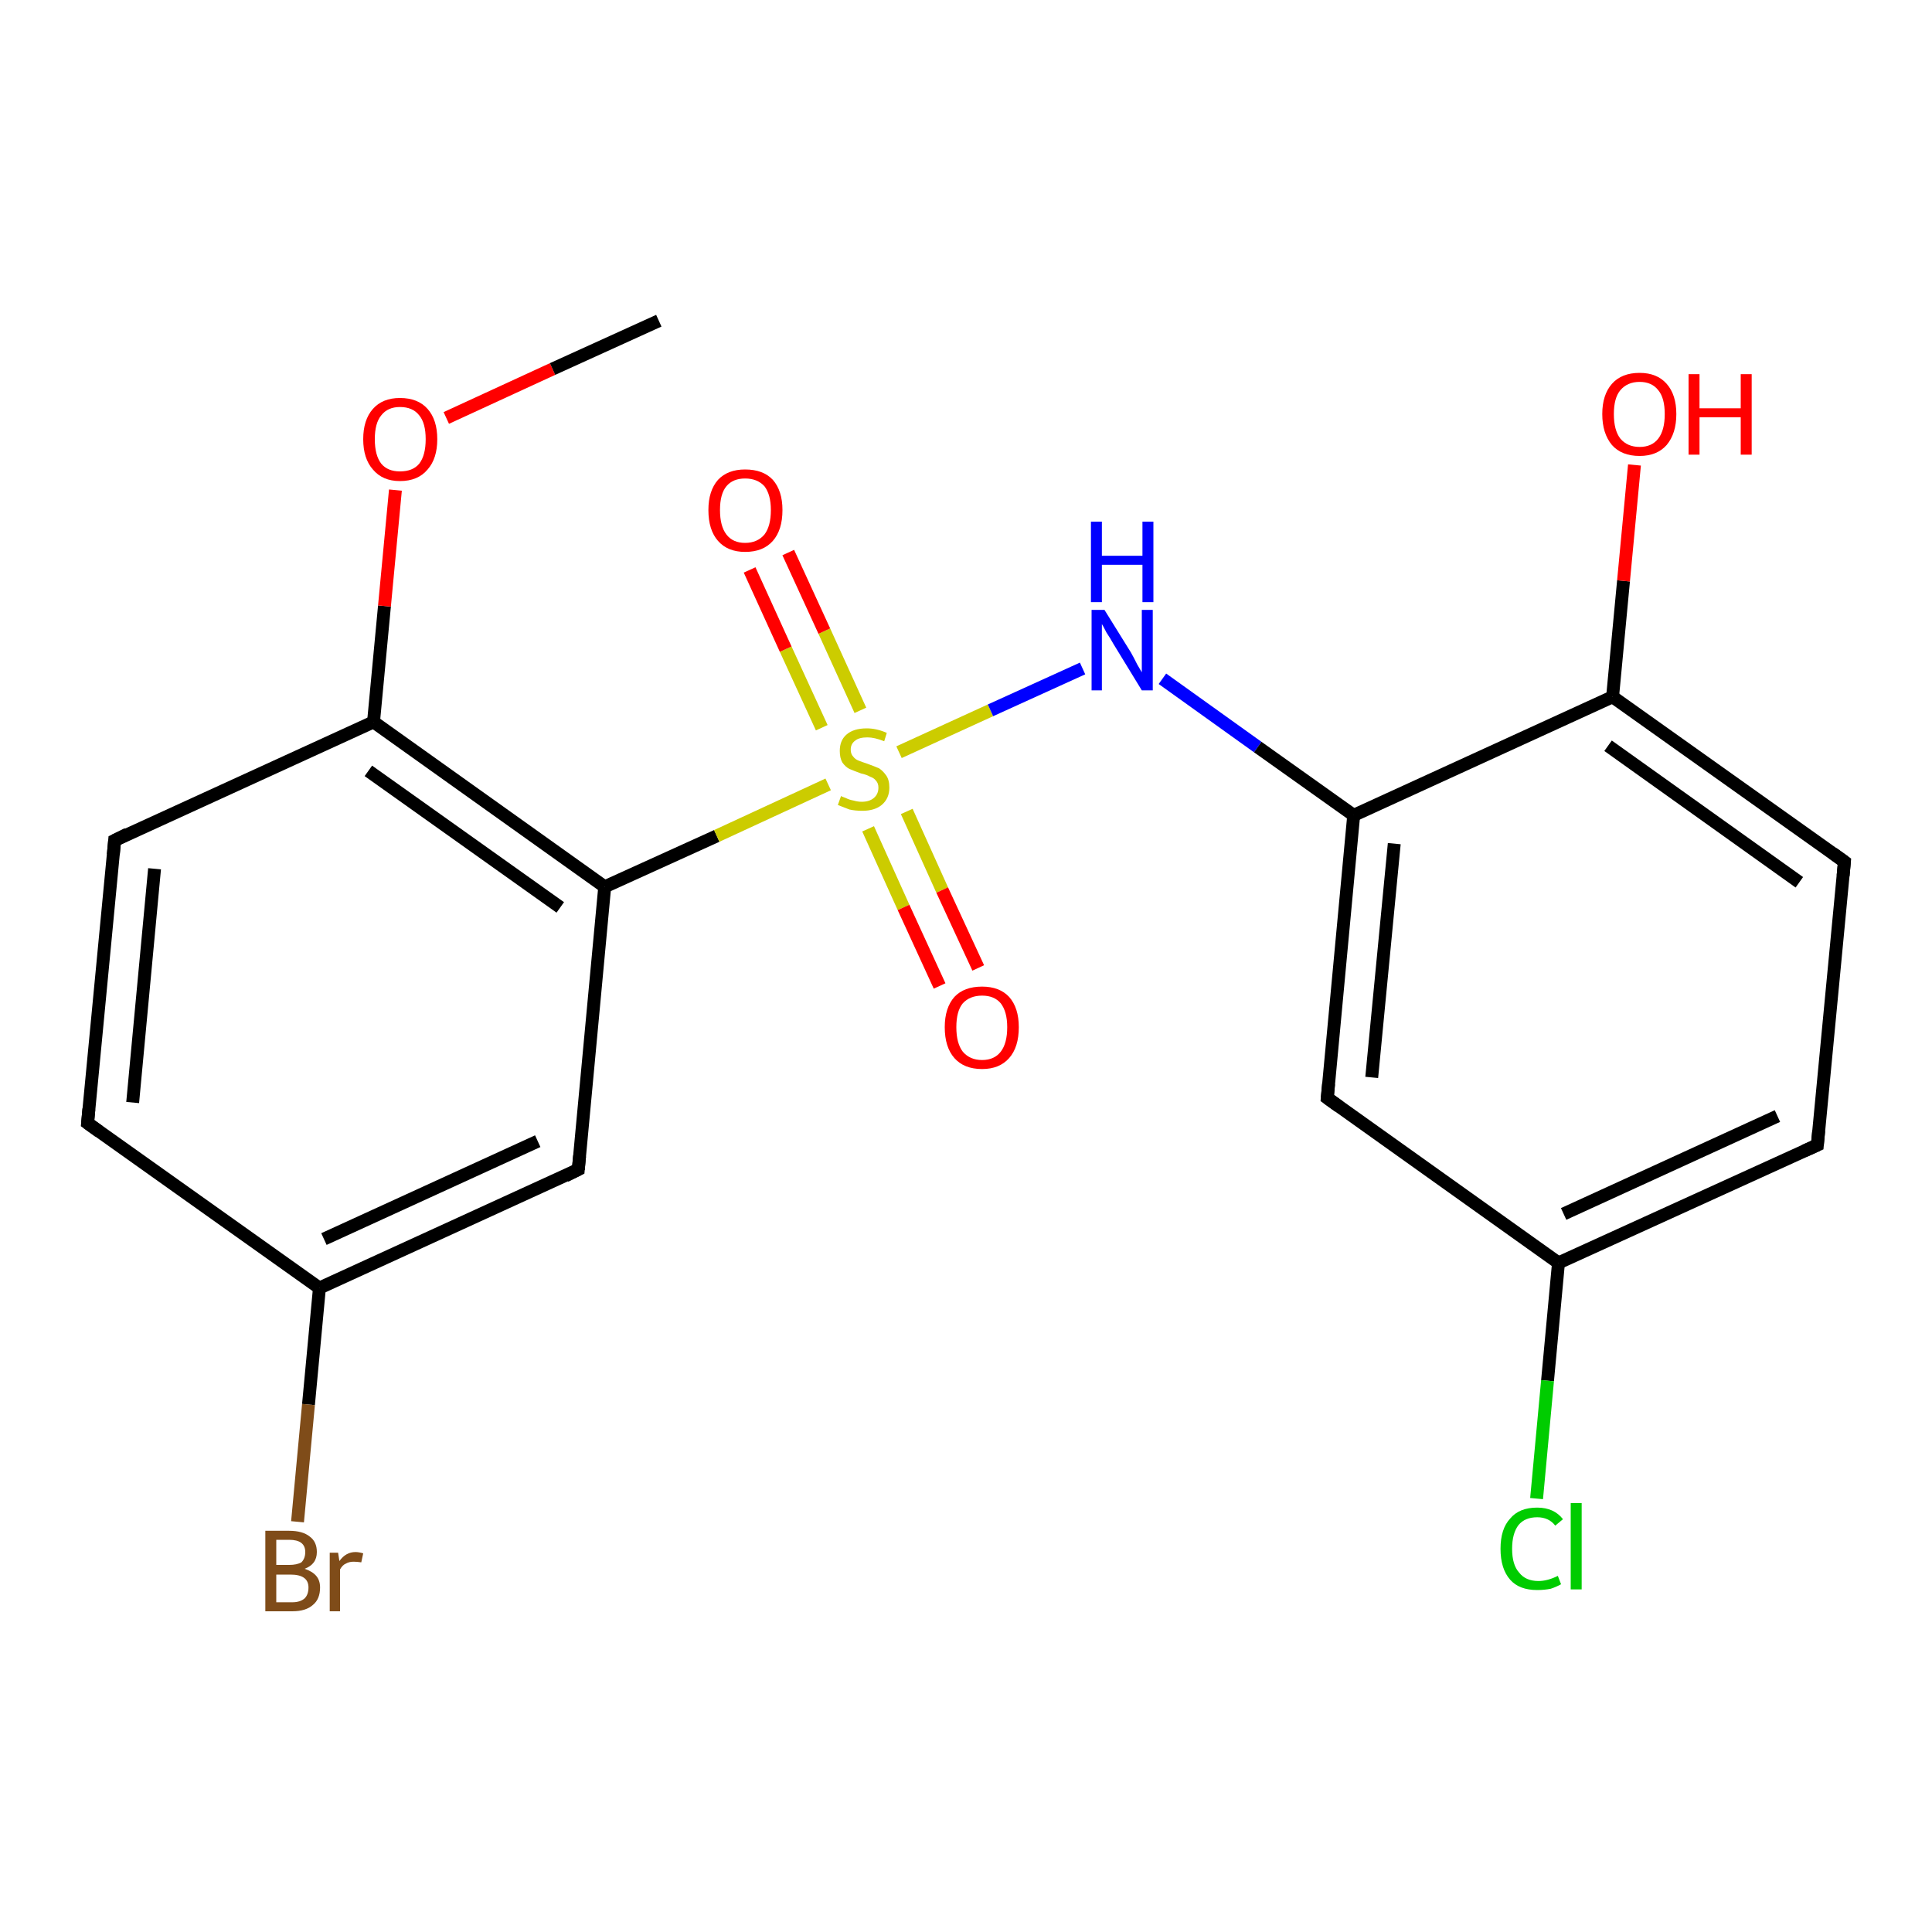 <?xml version='1.0' encoding='iso-8859-1'?>
<svg version='1.1' baseProfile='full'
              xmlns='http://www.w3.org/2000/svg'
                      xmlns:rdkit='http://www.rdkit.org/xml'
                      xmlns:xlink='http://www.w3.org/1999/xlink'
                  xml:space='preserve'
width='300px' height='300px' viewBox='0 0 300 300'>
<!-- END OF HEADER -->
<rect style='opacity:1.0;fill:#FFFFFF;stroke:none' width='300.0' height='300.0' x='0.0' y='0.0'> </rect>
<path class='bond-0 atom-0 atom-1' d='M 89.8,181.6 L 49.6,200.0' style='fill:none;fill-rule:evenodd;stroke:#000000;stroke-width:2.0px;stroke-linecap:butt;stroke-linejoin:miter;stroke-opacity:1' />
<path class='bond-0 atom-0 atom-1' d='M 83.5,177.2 L 50.3,192.4' style='fill:none;fill-rule:evenodd;stroke:#000000;stroke-width:2.0px;stroke-linecap:butt;stroke-linejoin:miter;stroke-opacity:1' />
<path class='bond-1 atom-1 atom-2' d='M 49.6,200.0 L 47.9,218.1' style='fill:none;fill-rule:evenodd;stroke:#000000;stroke-width:2.0px;stroke-linecap:butt;stroke-linejoin:miter;stroke-opacity:1' />
<path class='bond-1 atom-1 atom-2' d='M 47.9,218.1 L 46.2,236.3' style='fill:none;fill-rule:evenodd;stroke:#7F4C19;stroke-width:2.0px;stroke-linecap:butt;stroke-linejoin:miter;stroke-opacity:1' />
<path class='bond-2 atom-1 atom-3' d='M 49.6,200.0 L 13.6,174.4' style='fill:none;fill-rule:evenodd;stroke:#000000;stroke-width:2.0px;stroke-linecap:butt;stroke-linejoin:miter;stroke-opacity:1' />
<path class='bond-3 atom-3 atom-4' d='M 13.6,174.4 L 17.8,130.5' style='fill:none;fill-rule:evenodd;stroke:#000000;stroke-width:2.0px;stroke-linecap:butt;stroke-linejoin:miter;stroke-opacity:1' />
<path class='bond-3 atom-3 atom-4' d='M 20.6,171.2 L 24.0,134.9' style='fill:none;fill-rule:evenodd;stroke:#000000;stroke-width:2.0px;stroke-linecap:butt;stroke-linejoin:miter;stroke-opacity:1' />
<path class='bond-4 atom-4 atom-5' d='M 17.8,130.5 L 58.0,112.1' style='fill:none;fill-rule:evenodd;stroke:#000000;stroke-width:2.0px;stroke-linecap:butt;stroke-linejoin:miter;stroke-opacity:1' />
<path class='bond-5 atom-5 atom-6' d='M 58.0,112.1 L 93.9,137.7' style='fill:none;fill-rule:evenodd;stroke:#000000;stroke-width:2.0px;stroke-linecap:butt;stroke-linejoin:miter;stroke-opacity:1' />
<path class='bond-5 atom-5 atom-6' d='M 57.2,119.7 L 87.0,140.9' style='fill:none;fill-rule:evenodd;stroke:#000000;stroke-width:2.0px;stroke-linecap:butt;stroke-linejoin:miter;stroke-opacity:1' />
<path class='bond-6 atom-6 atom-7' d='M 93.9,137.7 L 111.3,129.8' style='fill:none;fill-rule:evenodd;stroke:#000000;stroke-width:2.0px;stroke-linecap:butt;stroke-linejoin:miter;stroke-opacity:1' />
<path class='bond-6 atom-6 atom-7' d='M 111.3,129.8 L 128.6,121.8' style='fill:none;fill-rule:evenodd;stroke:#CCCC00;stroke-width:2.0px;stroke-linecap:butt;stroke-linejoin:miter;stroke-opacity:1' />
<path class='bond-7 atom-7 atom-8' d='M 139.6,116.8 L 153.8,110.3' style='fill:none;fill-rule:evenodd;stroke:#CCCC00;stroke-width:2.0px;stroke-linecap:butt;stroke-linejoin:miter;stroke-opacity:1' />
<path class='bond-7 atom-7 atom-8' d='M 153.8,110.3 L 168.1,103.8' style='fill:none;fill-rule:evenodd;stroke:#0000FF;stroke-width:2.0px;stroke-linecap:butt;stroke-linejoin:miter;stroke-opacity:1' />
<path class='bond-8 atom-8 atom-9' d='M 180.5,105.4 L 195.3,116.0' style='fill:none;fill-rule:evenodd;stroke:#0000FF;stroke-width:2.0px;stroke-linecap:butt;stroke-linejoin:miter;stroke-opacity:1' />
<path class='bond-8 atom-8 atom-9' d='M 195.3,116.0 L 210.2,126.6' style='fill:none;fill-rule:evenodd;stroke:#000000;stroke-width:2.0px;stroke-linecap:butt;stroke-linejoin:miter;stroke-opacity:1' />
<path class='bond-9 atom-9 atom-10' d='M 210.2,126.6 L 206.1,170.5' style='fill:none;fill-rule:evenodd;stroke:#000000;stroke-width:2.0px;stroke-linecap:butt;stroke-linejoin:miter;stroke-opacity:1' />
<path class='bond-9 atom-9 atom-10' d='M 216.5,131.0 L 213.0,167.3' style='fill:none;fill-rule:evenodd;stroke:#000000;stroke-width:2.0px;stroke-linecap:butt;stroke-linejoin:miter;stroke-opacity:1' />
<path class='bond-10 atom-10 atom-11' d='M 206.1,170.5 L 242.0,196.1' style='fill:none;fill-rule:evenodd;stroke:#000000;stroke-width:2.0px;stroke-linecap:butt;stroke-linejoin:miter;stroke-opacity:1' />
<path class='bond-11 atom-11 atom-12' d='M 242.0,196.1 L 282.2,177.8' style='fill:none;fill-rule:evenodd;stroke:#000000;stroke-width:2.0px;stroke-linecap:butt;stroke-linejoin:miter;stroke-opacity:1' />
<path class='bond-11 atom-11 atom-12' d='M 242.8,188.5 L 276.0,173.3' style='fill:none;fill-rule:evenodd;stroke:#000000;stroke-width:2.0px;stroke-linecap:butt;stroke-linejoin:miter;stroke-opacity:1' />
<path class='bond-12 atom-12 atom-13' d='M 282.2,177.8 L 286.4,133.8' style='fill:none;fill-rule:evenodd;stroke:#000000;stroke-width:2.0px;stroke-linecap:butt;stroke-linejoin:miter;stroke-opacity:1' />
<path class='bond-13 atom-13 atom-14' d='M 286.4,133.8 L 250.4,108.2' style='fill:none;fill-rule:evenodd;stroke:#000000;stroke-width:2.0px;stroke-linecap:butt;stroke-linejoin:miter;stroke-opacity:1' />
<path class='bond-13 atom-13 atom-14' d='M 279.4,137.0 L 249.7,115.8' style='fill:none;fill-rule:evenodd;stroke:#000000;stroke-width:2.0px;stroke-linecap:butt;stroke-linejoin:miter;stroke-opacity:1' />
<path class='bond-14 atom-14 atom-15' d='M 250.4,108.2 L 252.1,90.2' style='fill:none;fill-rule:evenodd;stroke:#000000;stroke-width:2.0px;stroke-linecap:butt;stroke-linejoin:miter;stroke-opacity:1' />
<path class='bond-14 atom-14 atom-15' d='M 252.1,90.2 L 253.8,72.2' style='fill:none;fill-rule:evenodd;stroke:#FF0000;stroke-width:2.0px;stroke-linecap:butt;stroke-linejoin:miter;stroke-opacity:1' />
<path class='bond-15 atom-11 atom-16' d='M 242.0,196.1 L 240.3,214.4' style='fill:none;fill-rule:evenodd;stroke:#000000;stroke-width:2.0px;stroke-linecap:butt;stroke-linejoin:miter;stroke-opacity:1' />
<path class='bond-15 atom-11 atom-16' d='M 240.3,214.4 L 238.6,232.7' style='fill:none;fill-rule:evenodd;stroke:#00CC00;stroke-width:2.0px;stroke-linecap:butt;stroke-linejoin:miter;stroke-opacity:1' />
<path class='bond-16 atom-7 atom-17' d='M 134.8,128.7 L 140.3,140.9' style='fill:none;fill-rule:evenodd;stroke:#CCCC00;stroke-width:2.0px;stroke-linecap:butt;stroke-linejoin:miter;stroke-opacity:1' />
<path class='bond-16 atom-7 atom-17' d='M 140.3,140.9 L 145.9,153.1' style='fill:none;fill-rule:evenodd;stroke:#FF0000;stroke-width:2.0px;stroke-linecap:butt;stroke-linejoin:miter;stroke-opacity:1' />
<path class='bond-16 atom-7 atom-17' d='M 140.8,126.0 L 146.3,138.2' style='fill:none;fill-rule:evenodd;stroke:#CCCC00;stroke-width:2.0px;stroke-linecap:butt;stroke-linejoin:miter;stroke-opacity:1' />
<path class='bond-16 atom-7 atom-17' d='M 146.3,138.2 L 151.9,150.3' style='fill:none;fill-rule:evenodd;stroke:#FF0000;stroke-width:2.0px;stroke-linecap:butt;stroke-linejoin:miter;stroke-opacity:1' />
<path class='bond-17 atom-7 atom-18' d='M 133.6,110.3 L 128.0,98.0' style='fill:none;fill-rule:evenodd;stroke:#CCCC00;stroke-width:2.0px;stroke-linecap:butt;stroke-linejoin:miter;stroke-opacity:1' />
<path class='bond-17 atom-7 atom-18' d='M 128.0,98.0 L 122.4,85.8' style='fill:none;fill-rule:evenodd;stroke:#FF0000;stroke-width:2.0px;stroke-linecap:butt;stroke-linejoin:miter;stroke-opacity:1' />
<path class='bond-17 atom-7 atom-18' d='M 127.6,113.0 L 122.0,100.8' style='fill:none;fill-rule:evenodd;stroke:#CCCC00;stroke-width:2.0px;stroke-linecap:butt;stroke-linejoin:miter;stroke-opacity:1' />
<path class='bond-17 atom-7 atom-18' d='M 122.0,100.8 L 116.4,88.5' style='fill:none;fill-rule:evenodd;stroke:#FF0000;stroke-width:2.0px;stroke-linecap:butt;stroke-linejoin:miter;stroke-opacity:1' />
<path class='bond-18 atom-5 atom-19' d='M 58.0,112.1 L 59.7,94.1' style='fill:none;fill-rule:evenodd;stroke:#000000;stroke-width:2.0px;stroke-linecap:butt;stroke-linejoin:miter;stroke-opacity:1' />
<path class='bond-18 atom-5 atom-19' d='M 59.7,94.1 L 61.4,76.1' style='fill:none;fill-rule:evenodd;stroke:#FF0000;stroke-width:2.0px;stroke-linecap:butt;stroke-linejoin:miter;stroke-opacity:1' />
<path class='bond-19 atom-19 atom-20' d='M 69.3,64.9 L 85.8,57.3' style='fill:none;fill-rule:evenodd;stroke:#FF0000;stroke-width:2.0px;stroke-linecap:butt;stroke-linejoin:miter;stroke-opacity:1' />
<path class='bond-19 atom-19 atom-20' d='M 85.8,57.3 L 102.3,49.8' style='fill:none;fill-rule:evenodd;stroke:#000000;stroke-width:2.0px;stroke-linecap:butt;stroke-linejoin:miter;stroke-opacity:1' />
<path class='bond-20 atom-6 atom-0' d='M 93.9,137.7 L 89.8,181.6' style='fill:none;fill-rule:evenodd;stroke:#000000;stroke-width:2.0px;stroke-linecap:butt;stroke-linejoin:miter;stroke-opacity:1' />
<path class='bond-21 atom-14 atom-9' d='M 250.4,108.2 L 210.2,126.6' style='fill:none;fill-rule:evenodd;stroke:#000000;stroke-width:2.0px;stroke-linecap:butt;stroke-linejoin:miter;stroke-opacity:1' />
<path d='M 87.8,182.6 L 89.8,181.6 L 90.0,179.5' style='fill:none;stroke:#000000;stroke-width:2.0px;stroke-linecap:butt;stroke-linejoin:miter;stroke-opacity:1;' />
<path d='M 15.4,175.7 L 13.6,174.4 L 13.8,172.2' style='fill:none;stroke:#000000;stroke-width:2.0px;stroke-linecap:butt;stroke-linejoin:miter;stroke-opacity:1;' />
<path d='M 17.6,132.7 L 17.8,130.5 L 19.8,129.5' style='fill:none;stroke:#000000;stroke-width:2.0px;stroke-linecap:butt;stroke-linejoin:miter;stroke-opacity:1;' />
<path d='M 206.3,168.3 L 206.1,170.5 L 207.9,171.8' style='fill:none;stroke:#000000;stroke-width:2.0px;stroke-linecap:butt;stroke-linejoin:miter;stroke-opacity:1;' />
<path d='M 280.2,178.7 L 282.2,177.8 L 282.4,175.6' style='fill:none;stroke:#000000;stroke-width:2.0px;stroke-linecap:butt;stroke-linejoin:miter;stroke-opacity:1;' />
<path d='M 286.2,136.0 L 286.4,133.8 L 284.6,132.5' style='fill:none;stroke:#000000;stroke-width:2.0px;stroke-linecap:butt;stroke-linejoin:miter;stroke-opacity:1;' />
<path class='atom-2' d='M 47.3 243.6
Q 48.5 244.0, 49.1 244.7
Q 49.7 245.4, 49.7 246.5
Q 49.7 248.3, 48.6 249.2
Q 47.5 250.2, 45.4 250.2
L 41.2 250.2
L 41.2 237.7
L 44.9 237.7
Q 47.0 237.7, 48.1 238.6
Q 49.2 239.4, 49.2 241.0
Q 49.2 242.9, 47.3 243.6
M 42.9 239.1
L 42.9 243.0
L 44.9 243.0
Q 46.1 243.0, 46.8 242.6
Q 47.4 242.0, 47.4 241.0
Q 47.4 239.1, 44.9 239.1
L 42.9 239.1
M 45.4 248.8
Q 46.6 248.8, 47.3 248.2
Q 47.9 247.6, 47.9 246.5
Q 47.9 245.5, 47.2 245.0
Q 46.5 244.5, 45.1 244.5
L 42.9 244.5
L 42.9 248.8
L 45.4 248.8
' fill='#7F4C19'/>
<path class='atom-2' d='M 52.5 241.1
L 52.7 242.4
Q 53.7 241.0, 55.2 241.0
Q 55.7 241.0, 56.4 241.2
L 56.1 242.6
Q 55.4 242.5, 54.9 242.5
Q 54.2 242.5, 53.7 242.8
Q 53.2 243.0, 52.8 243.7
L 52.8 250.2
L 51.2 250.2
L 51.2 241.1
L 52.5 241.1
' fill='#7F4C19'/>
<path class='atom-7' d='M 130.6 123.6
Q 130.7 123.7, 131.3 123.9
Q 131.9 124.2, 132.5 124.3
Q 133.2 124.5, 133.8 124.5
Q 135.0 124.5, 135.7 123.9
Q 136.4 123.3, 136.4 122.3
Q 136.4 121.6, 136.0 121.2
Q 135.7 120.8, 135.1 120.6
Q 134.6 120.3, 133.7 120.1
Q 132.6 119.7, 131.9 119.4
Q 131.3 119.1, 130.8 118.4
Q 130.4 117.7, 130.4 116.6
Q 130.4 115.0, 131.4 114.1
Q 132.5 113.1, 134.6 113.1
Q 136.1 113.1, 137.7 113.8
L 137.3 115.1
Q 135.8 114.5, 134.7 114.5
Q 133.4 114.5, 132.8 115.0
Q 132.1 115.5, 132.1 116.4
Q 132.1 117.1, 132.5 117.5
Q 132.8 117.9, 133.3 118.1
Q 133.8 118.3, 134.7 118.6
Q 135.8 119.0, 136.5 119.3
Q 137.1 119.7, 137.6 120.4
Q 138.1 121.1, 138.1 122.3
Q 138.1 124.0, 136.9 125.0
Q 135.8 125.9, 133.9 125.9
Q 132.8 125.9, 131.9 125.7
Q 131.1 125.4, 130.1 125.0
L 130.6 123.6
' fill='#CCCC00'/>
<path class='atom-8' d='M 171.5 94.7
L 175.6 101.3
Q 176.0 102.0, 176.6 103.2
Q 177.3 104.4, 177.3 104.4
L 177.3 94.7
L 179.0 94.7
L 179.0 107.2
L 177.3 107.2
L 172.9 100.0
Q 172.4 99.1, 171.8 98.2
Q 171.3 97.2, 171.1 96.9
L 171.1 107.2
L 169.5 107.2
L 169.5 94.7
L 171.5 94.7
' fill='#0000FF'/>
<path class='atom-8' d='M 169.4 81.0
L 171.1 81.0
L 171.1 86.3
L 177.4 86.3
L 177.4 81.0
L 179.1 81.0
L 179.1 93.5
L 177.4 93.5
L 177.4 87.7
L 171.1 87.7
L 171.1 93.5
L 169.4 93.5
L 169.4 81.0
' fill='#0000FF'/>
<path class='atom-15' d='M 248.8 64.3
Q 248.8 61.3, 250.3 59.6
Q 251.8 57.9, 254.6 57.9
Q 257.3 57.9, 258.8 59.6
Q 260.3 61.3, 260.3 64.3
Q 260.3 67.3, 258.8 69.1
Q 257.3 70.8, 254.6 70.8
Q 251.8 70.8, 250.3 69.1
Q 248.8 67.3, 248.8 64.3
M 254.6 69.4
Q 256.5 69.4, 257.5 68.1
Q 258.5 66.8, 258.5 64.3
Q 258.5 61.8, 257.5 60.6
Q 256.5 59.3, 254.6 59.3
Q 252.7 59.3, 251.6 60.6
Q 250.6 61.8, 250.6 64.3
Q 250.6 66.8, 251.6 68.1
Q 252.7 69.4, 254.6 69.4
' fill='#FF0000'/>
<path class='atom-15' d='M 262.2 58.1
L 263.9 58.1
L 263.9 63.4
L 270.3 63.4
L 270.3 58.1
L 272.0 58.1
L 272.0 70.6
L 270.3 70.6
L 270.3 64.8
L 263.9 64.8
L 263.9 70.6
L 262.2 70.6
L 262.2 58.1
' fill='#FF0000'/>
<path class='atom-16' d='M 233.0 240.5
Q 233.0 237.4, 234.5 235.8
Q 235.9 234.1, 238.7 234.1
Q 241.3 234.1, 242.7 235.9
L 241.5 236.9
Q 240.5 235.6, 238.7 235.6
Q 236.8 235.6, 235.8 236.8
Q 234.8 238.1, 234.8 240.5
Q 234.8 243.0, 235.9 244.2
Q 236.9 245.5, 238.9 245.5
Q 240.3 245.5, 241.9 244.7
L 242.4 246.0
Q 241.7 246.4, 240.8 246.7
Q 239.8 246.9, 238.7 246.9
Q 235.9 246.9, 234.5 245.3
Q 233.0 243.6, 233.0 240.5
' fill='#00CC00'/>
<path class='atom-16' d='M 243.9 233.4
L 245.6 233.4
L 245.6 246.8
L 243.9 246.8
L 243.9 233.4
' fill='#00CC00'/>
<path class='atom-17' d='M 146.7 159.5
Q 146.7 156.5, 148.2 154.8
Q 149.7 153.2, 152.5 153.2
Q 155.2 153.2, 156.7 154.8
Q 158.2 156.5, 158.2 159.5
Q 158.2 162.6, 156.7 164.3
Q 155.2 166.0, 152.5 166.0
Q 149.7 166.0, 148.2 164.3
Q 146.7 162.6, 146.7 159.5
M 152.5 164.6
Q 154.4 164.6, 155.4 163.3
Q 156.4 162.0, 156.4 159.5
Q 156.4 157.1, 155.4 155.8
Q 154.4 154.6, 152.5 154.6
Q 150.6 154.6, 149.5 155.8
Q 148.5 157.0, 148.5 159.5
Q 148.5 162.0, 149.5 163.3
Q 150.6 164.6, 152.5 164.6
' fill='#FF0000'/>
<path class='atom-18' d='M 110.0 79.2
Q 110.0 76.2, 111.5 74.5
Q 113.0 72.9, 115.7 72.9
Q 118.5 72.9, 120.0 74.5
Q 121.5 76.2, 121.5 79.2
Q 121.5 82.3, 120.0 84.0
Q 118.5 85.7, 115.7 85.7
Q 113.0 85.7, 111.5 84.0
Q 110.0 82.3, 110.0 79.2
M 115.7 84.3
Q 117.6 84.3, 118.7 83.0
Q 119.7 81.7, 119.7 79.2
Q 119.7 76.8, 118.7 75.5
Q 117.6 74.3, 115.7 74.3
Q 113.8 74.3, 112.8 75.5
Q 111.8 76.7, 111.8 79.2
Q 111.8 81.7, 112.8 83.0
Q 113.8 84.3, 115.7 84.3
' fill='#FF0000'/>
<path class='atom-19' d='M 56.4 68.2
Q 56.4 65.2, 57.9 63.5
Q 59.4 61.8, 62.1 61.8
Q 64.9 61.8, 66.4 63.5
Q 67.9 65.2, 67.9 68.2
Q 67.9 71.2, 66.4 72.9
Q 64.9 74.7, 62.1 74.7
Q 59.4 74.7, 57.9 72.9
Q 56.4 71.2, 56.4 68.2
M 62.1 73.2
Q 64.1 73.2, 65.1 72.0
Q 66.1 70.7, 66.1 68.2
Q 66.1 65.7, 65.1 64.5
Q 64.1 63.2, 62.1 63.2
Q 60.2 63.2, 59.2 64.5
Q 58.2 65.7, 58.2 68.2
Q 58.2 70.7, 59.2 72.0
Q 60.2 73.2, 62.1 73.2
' fill='#FF0000'/>
</svg>
